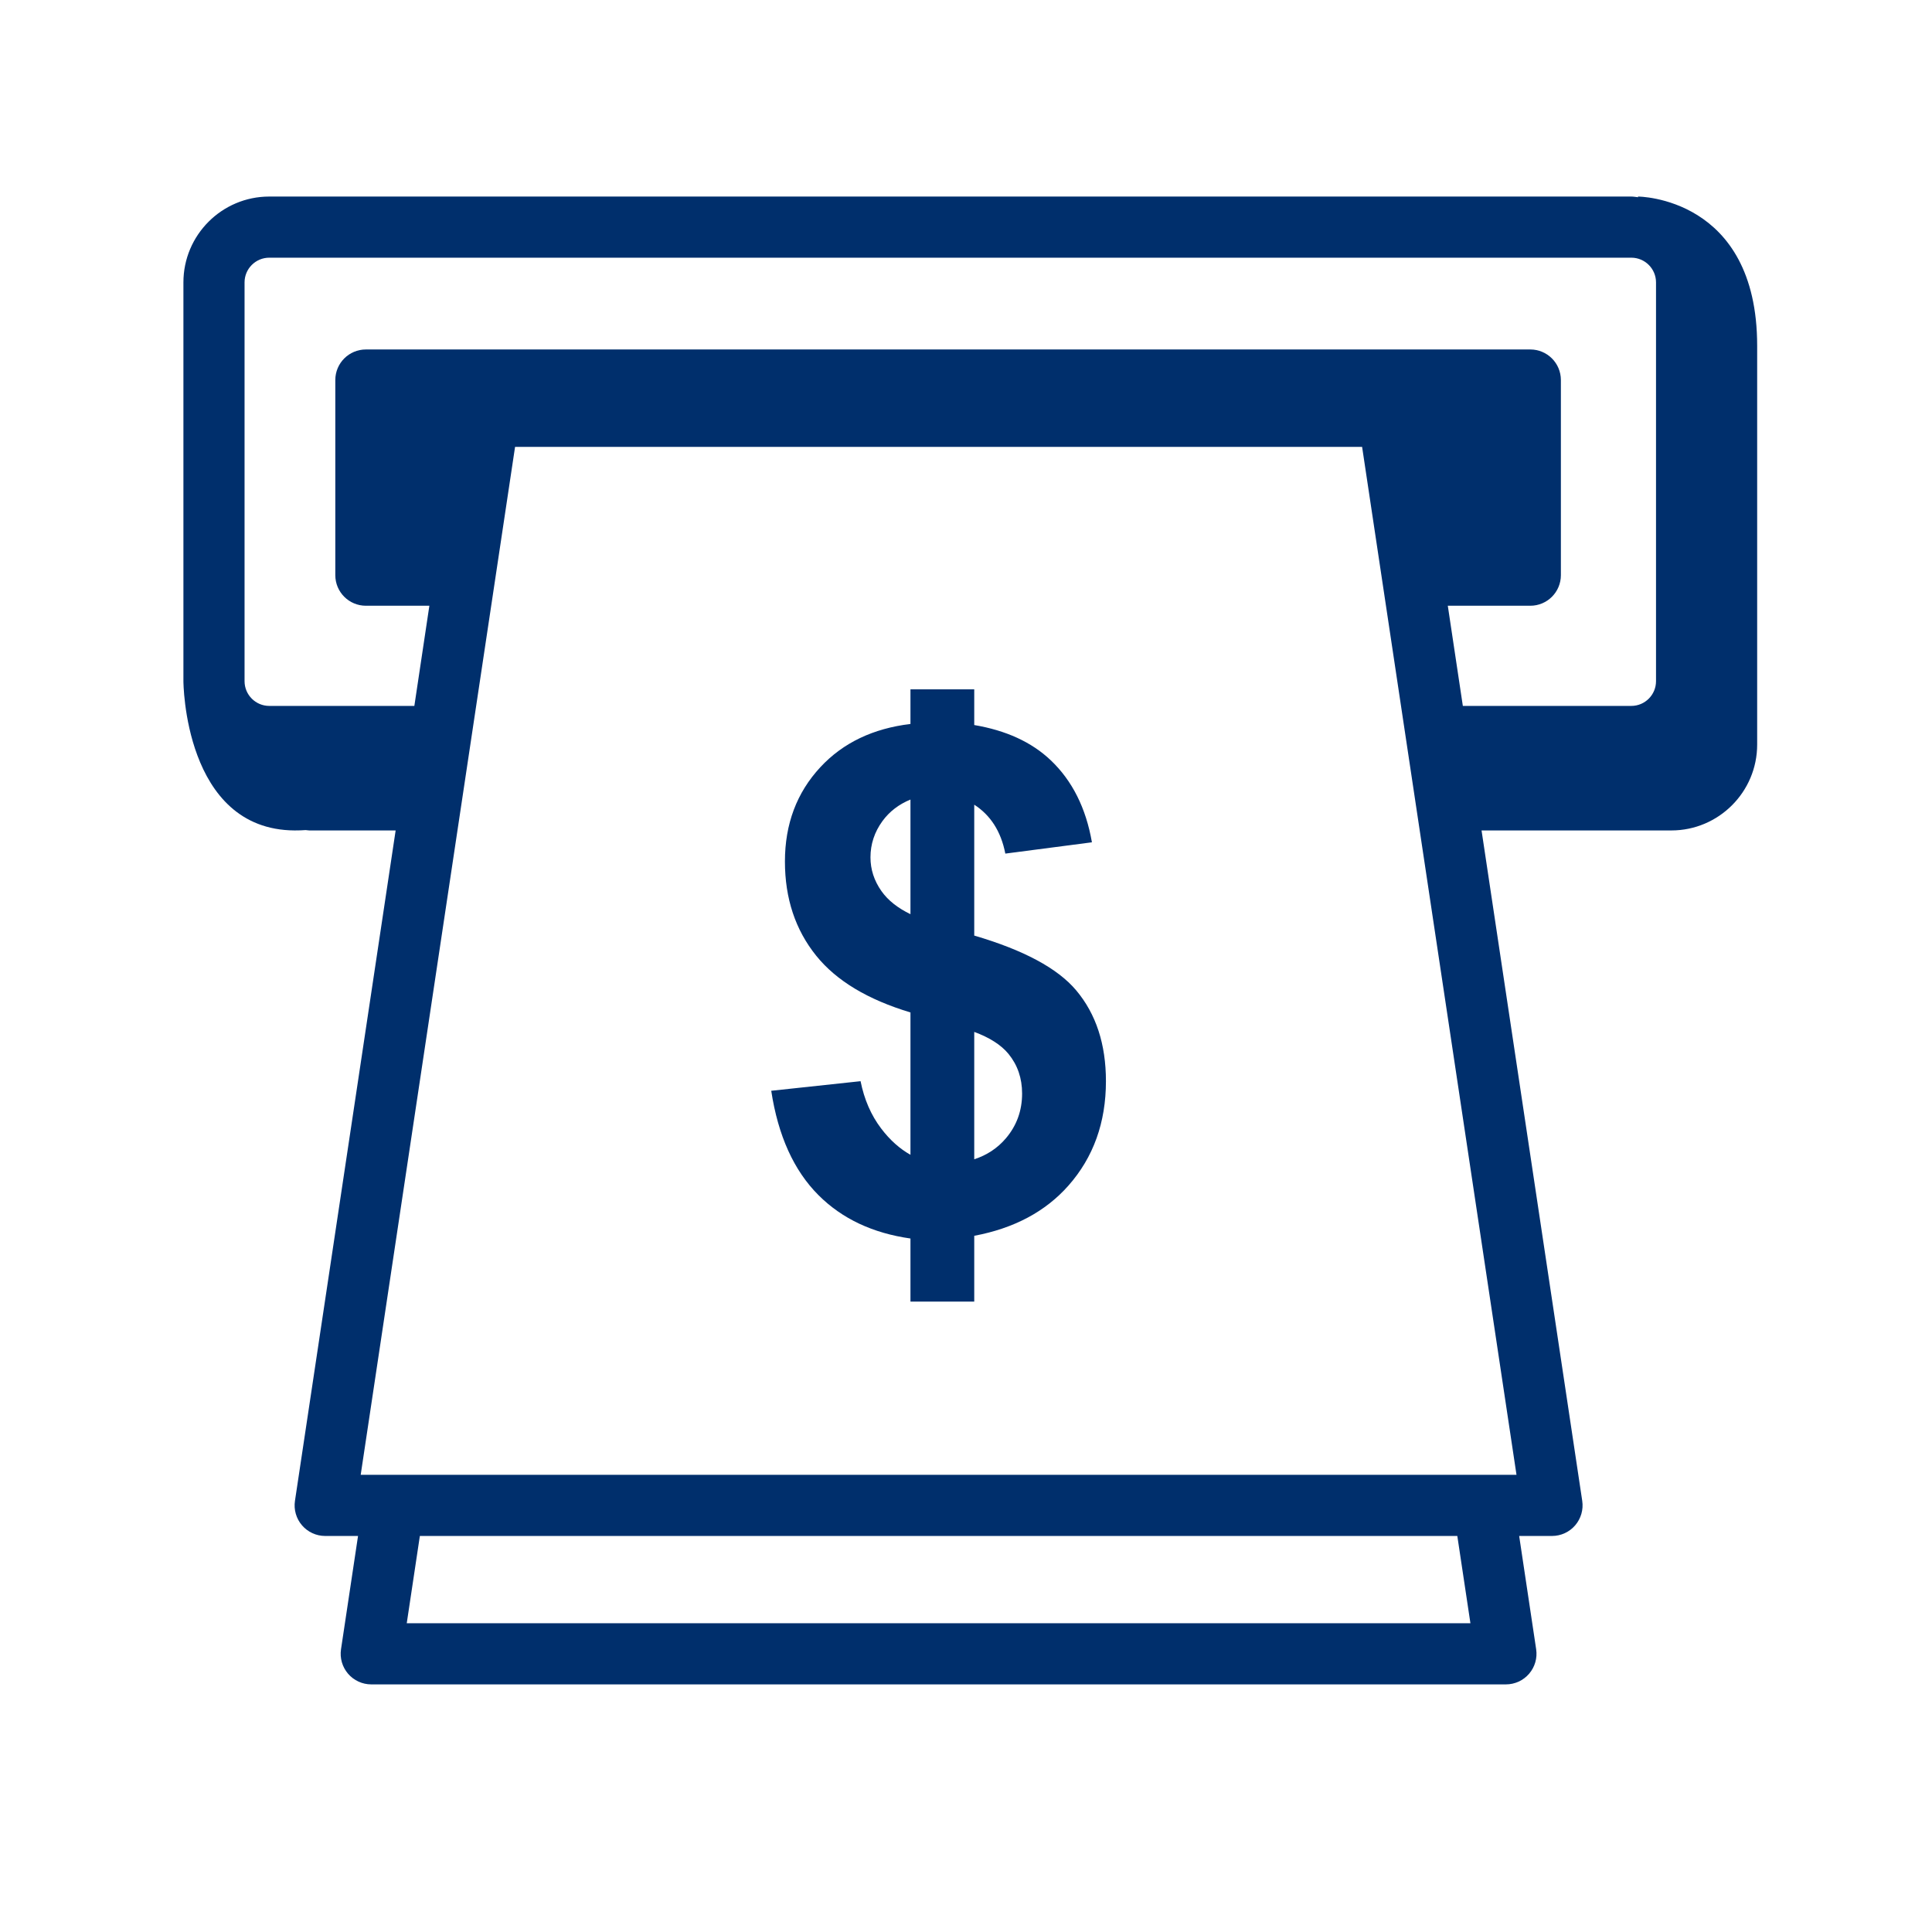 <svg width="79" height="79" viewBox="0 0 79 79" fill="none" xmlns="http://www.w3.org/2000/svg">
<path fill-rule="evenodd" clip-rule="evenodd" d="M41.136 46.54C40.787 46.952 40.351 47.236 39.837 47.403V42.195C40.462 42.426 40.936 42.725 41.241 43.098C41.609 43.551 41.794 44.089 41.794 44.714C41.794 45.413 41.574 46.021 41.136 46.54ZM36.042 36.436C35.744 36.013 35.594 35.553 35.594 35.058C35.594 34.517 35.758 34.022 36.084 33.574C36.375 33.176 36.761 32.886 37.229 32.694V37.381C36.711 37.131 36.311 36.818 36.042 36.436ZM44.005 40.495C43.244 39.59 41.849 38.846 39.837 38.256V32.904C40.496 33.329 40.929 33.986 41.108 34.904L44.649 34.442C44.406 33.043 43.846 31.926 42.969 31.091C42.177 30.337 41.124 29.865 39.837 29.647V28.187H39.429H37.4H37.229V29.603C35.707 29.787 34.474 30.369 33.544 31.371C32.578 32.411 32.096 33.696 32.096 35.226C32.096 36.737 32.523 38.022 33.376 39.081C34.202 40.106 35.49 40.877 37.229 41.399V47.22C36.793 46.975 36.391 46.62 36.029 46.142C35.618 45.6 35.338 44.956 35.189 44.21L31.536 44.602C31.816 46.439 32.46 47.862 33.468 48.87C34.438 49.841 35.697 50.425 37.229 50.643V53.222H37.4H39.429H39.837V50.532C41.459 50.228 42.746 49.546 43.69 48.478C44.711 47.321 45.222 45.898 45.222 44.21C45.222 42.698 44.817 41.46 44.005 40.495Z" fill="#002F6C"/>
<path fill-rule="evenodd" clip-rule="evenodd" d="M67.715 27.854C67.715 28.412 67.262 28.865 66.705 28.865H59.816L59.201 24.769H62.575C63.265 24.769 63.825 24.209 63.825 23.519V15.54C63.825 14.849 63.265 14.29 62.575 14.29H14.961C14.271 14.29 13.711 14.849 13.711 15.54V23.519C13.711 24.209 14.271 24.769 14.961 24.769H17.557L16.943 28.865H11.01C10.453 28.865 10 28.412 10 27.854V11.546C10 10.99 10.453 10.537 11.01 10.537H66.705C67.262 10.537 67.715 10.99 67.715 11.546V27.854ZM62.01 60.306H14.749L21.061 18.274H55.697L62.01 60.306ZM16.632 66.375L17.168 62.806H59.59L60.126 66.375H16.632ZM66.973 8.037L66.988 8.065C66.893 8.057 66.802 8.037 66.705 8.037H11.01C9.074 8.037 7.5 9.611 7.5 11.546V27.854C7.5 27.856 7.516 33.931 12.047 33.957C12.215 33.958 12.363 33.952 12.501 33.942C12.55 33.944 12.596 33.957 12.646 33.957H16.178L12.061 61.371C12.007 61.73 12.112 62.096 12.35 62.372C12.587 62.648 12.933 62.806 13.297 62.806H14.64L13.944 67.439C13.89 67.798 13.996 68.165 14.233 68.44C14.47 68.716 14.817 68.875 15.18 68.875H61.578C61.942 68.875 62.288 68.716 62.525 68.44C62.762 68.165 62.868 67.798 62.814 67.439L62.119 62.806H63.462C63.825 62.806 64.172 62.648 64.409 62.372C64.646 62.096 64.752 61.73 64.698 61.371L60.581 33.957H68.341C70.277 33.957 71.851 32.382 71.851 30.447V14.139C71.851 8.037 66.973 8.037 66.973 8.037Z" fill="#002F6C"/>
</svg>
